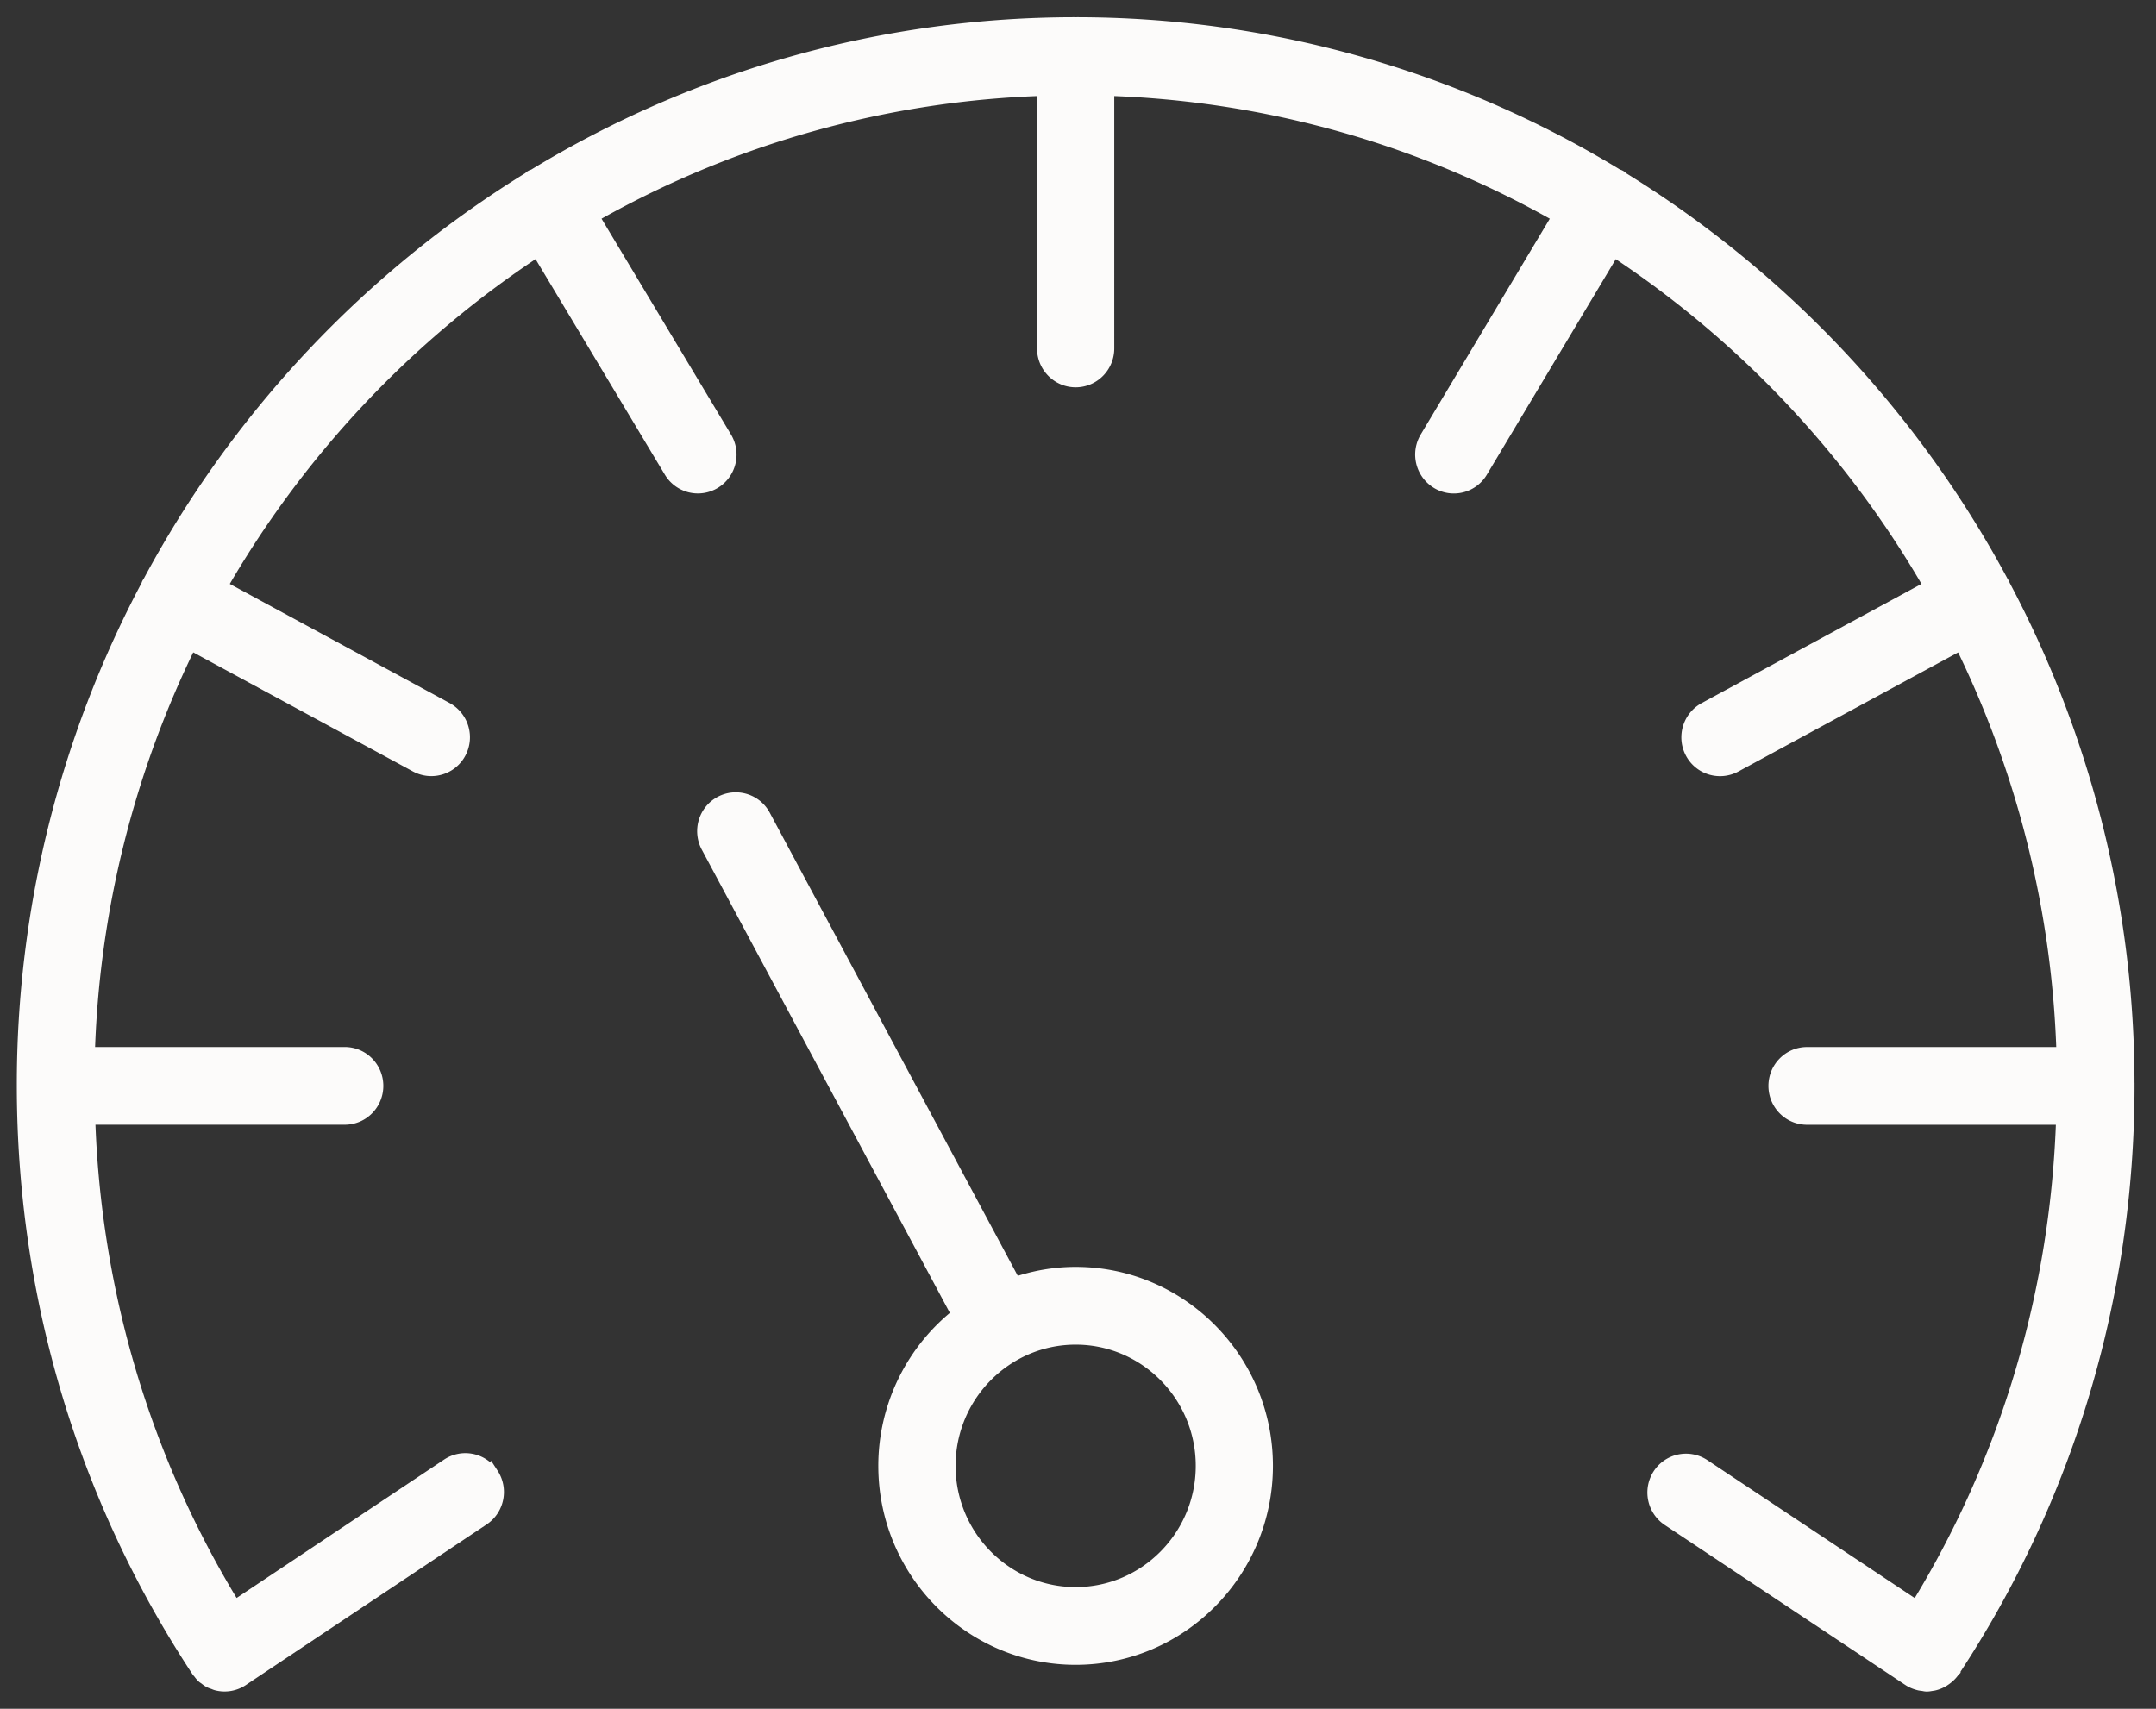 <svg xmlns="http://www.w3.org/2000/svg" width="82" height="65" viewBox="0 0 82 65">
    <rect x="0" y="0" width="82" height="65" fill="#333333" stroke="none"/>
    <g fill="#FCFBFA" fill-rule="nonzero" stroke="#FCFBFA" stroke-width=".72">
        <path d="M40.91 48.552c-.833 0-1.63.152-2.374.419L28.96 31.086a1.105 1.105 0 0 0-1.502-.453c-.54.294-.74.972-.45 1.516l9.577 17.887a7.218 7.218 0 0 0-2.82 5.725c0 3.975 3.206 7.208 7.145 7.208 3.94 0 7.144-3.234 7.144-7.208 0-3.975-3.203-7.209-7.143-7.209zm0 12.18c-2.716 0-4.926-2.23-4.926-4.971 0-2.74 2.21-4.971 4.927-4.971 2.716 0 4.927 2.23 4.927 4.97 0 2.741-2.211 4.972-4.927 4.972z"/>
        <path d="M80.822 41.305v-.002-.016a40.31 40.31 0 0 0-4.723-18.981c-.008-.015-.007-.031-.015-.046-.006-.012-.018-.019-.024-.03A40.419 40.419 0 0 0 61.62 6.872c-.023-.018-.037-.043-.063-.058-.028-.018-.061-.018-.09-.032a39.402 39.402 0 0 0-20.556-5.767 39.393 39.393 0 0 0-20.558 5.768c-.028.014-.062.015-.09.032-.026.016-.04.042-.064.058A40.405 40.405 0 0 0 5.76 22.23c-.006.011-.018.018-.024.03-.008.015-.007.03-.013.045A40.318 40.318 0 0 0 1 41.287V41.309c.004 7.94 2.29 15.605 6.615 22.17v.001l.001.002c.016.024.037.041.054.063.04.054.082.109.13.152.02.02.046.03.067.047.05.04.1.08.157.111.046.024.096.037.143.055.037.013.07.031.108.04a1.101 1.101 0 0 0 .88-.154l.001-.002 9.153-6.105c.511-.34.65-1.034.314-1.55a1.101 1.101 0 0 0-1.536-.316l-8.2 5.47c-3.501-5.67-5.432-12.144-5.629-18.869h9.853c.612 0 1.108-.5 1.108-1.118 0-.619-.496-1.119-1.108-1.119H3.245a38.058 38.058 0 0 1 3.946-15.866l8.69 4.71a1.107 1.107 0 0 0 1.501-.456 1.124 1.124 0 0 0-.453-1.515l-8.686-4.708A38.169 38.169 0 0 1 20.484 9.349l5.112 8.523a1.104 1.104 0 0 0 1.522.377c.525-.32.692-1.008.375-1.536L22.38 8.188a37.18 37.18 0 0 1 17.422-4.906v9.972c0 .617.497 1.119 1.109 1.119s1.108-.502 1.108-1.119V3.282a37.176 37.176 0 0 1 17.423 4.906l-5.099 8.526a1.125 1.125 0 0 0 .377 1.536 1.1 1.1 0 0 0 1.522-.38l5.096-8.52a38.173 38.173 0 0 1 12.24 13.002l-8.686 4.71a1.123 1.123 0 0 0-.452 1.514 1.107 1.107 0 0 0 1.503.456l8.69-4.71a38.058 38.058 0 0 1 3.945 15.866h-9.85c-.612 0-1.108.5-1.108 1.119s.496 1.119 1.109 1.119h9.835c-.196 6.725-2.127 13.2-5.628 18.87l-8.2-5.455a1.106 1.106 0 0 0-1.537.318 1.125 1.125 0 0 0 .315 1.55l9.157 6.09c.114.075.236.119.361.15.04.008.076.011.116.016.044.005.087.02.132.02.058 0 .115-.012.171-.021.023-.005.044-.004.066-.01.12-.025.234-.074.34-.14l.07-.048c.103-.075.198-.164.274-.277 0-.002.003-.002.004-.004l.001-.002.001-.001v-.002c4.324-6.563 6.612-14.23 6.616-22.169-.003-.004-.001-.005-.001-.006z"/>
    </g>
</svg>

